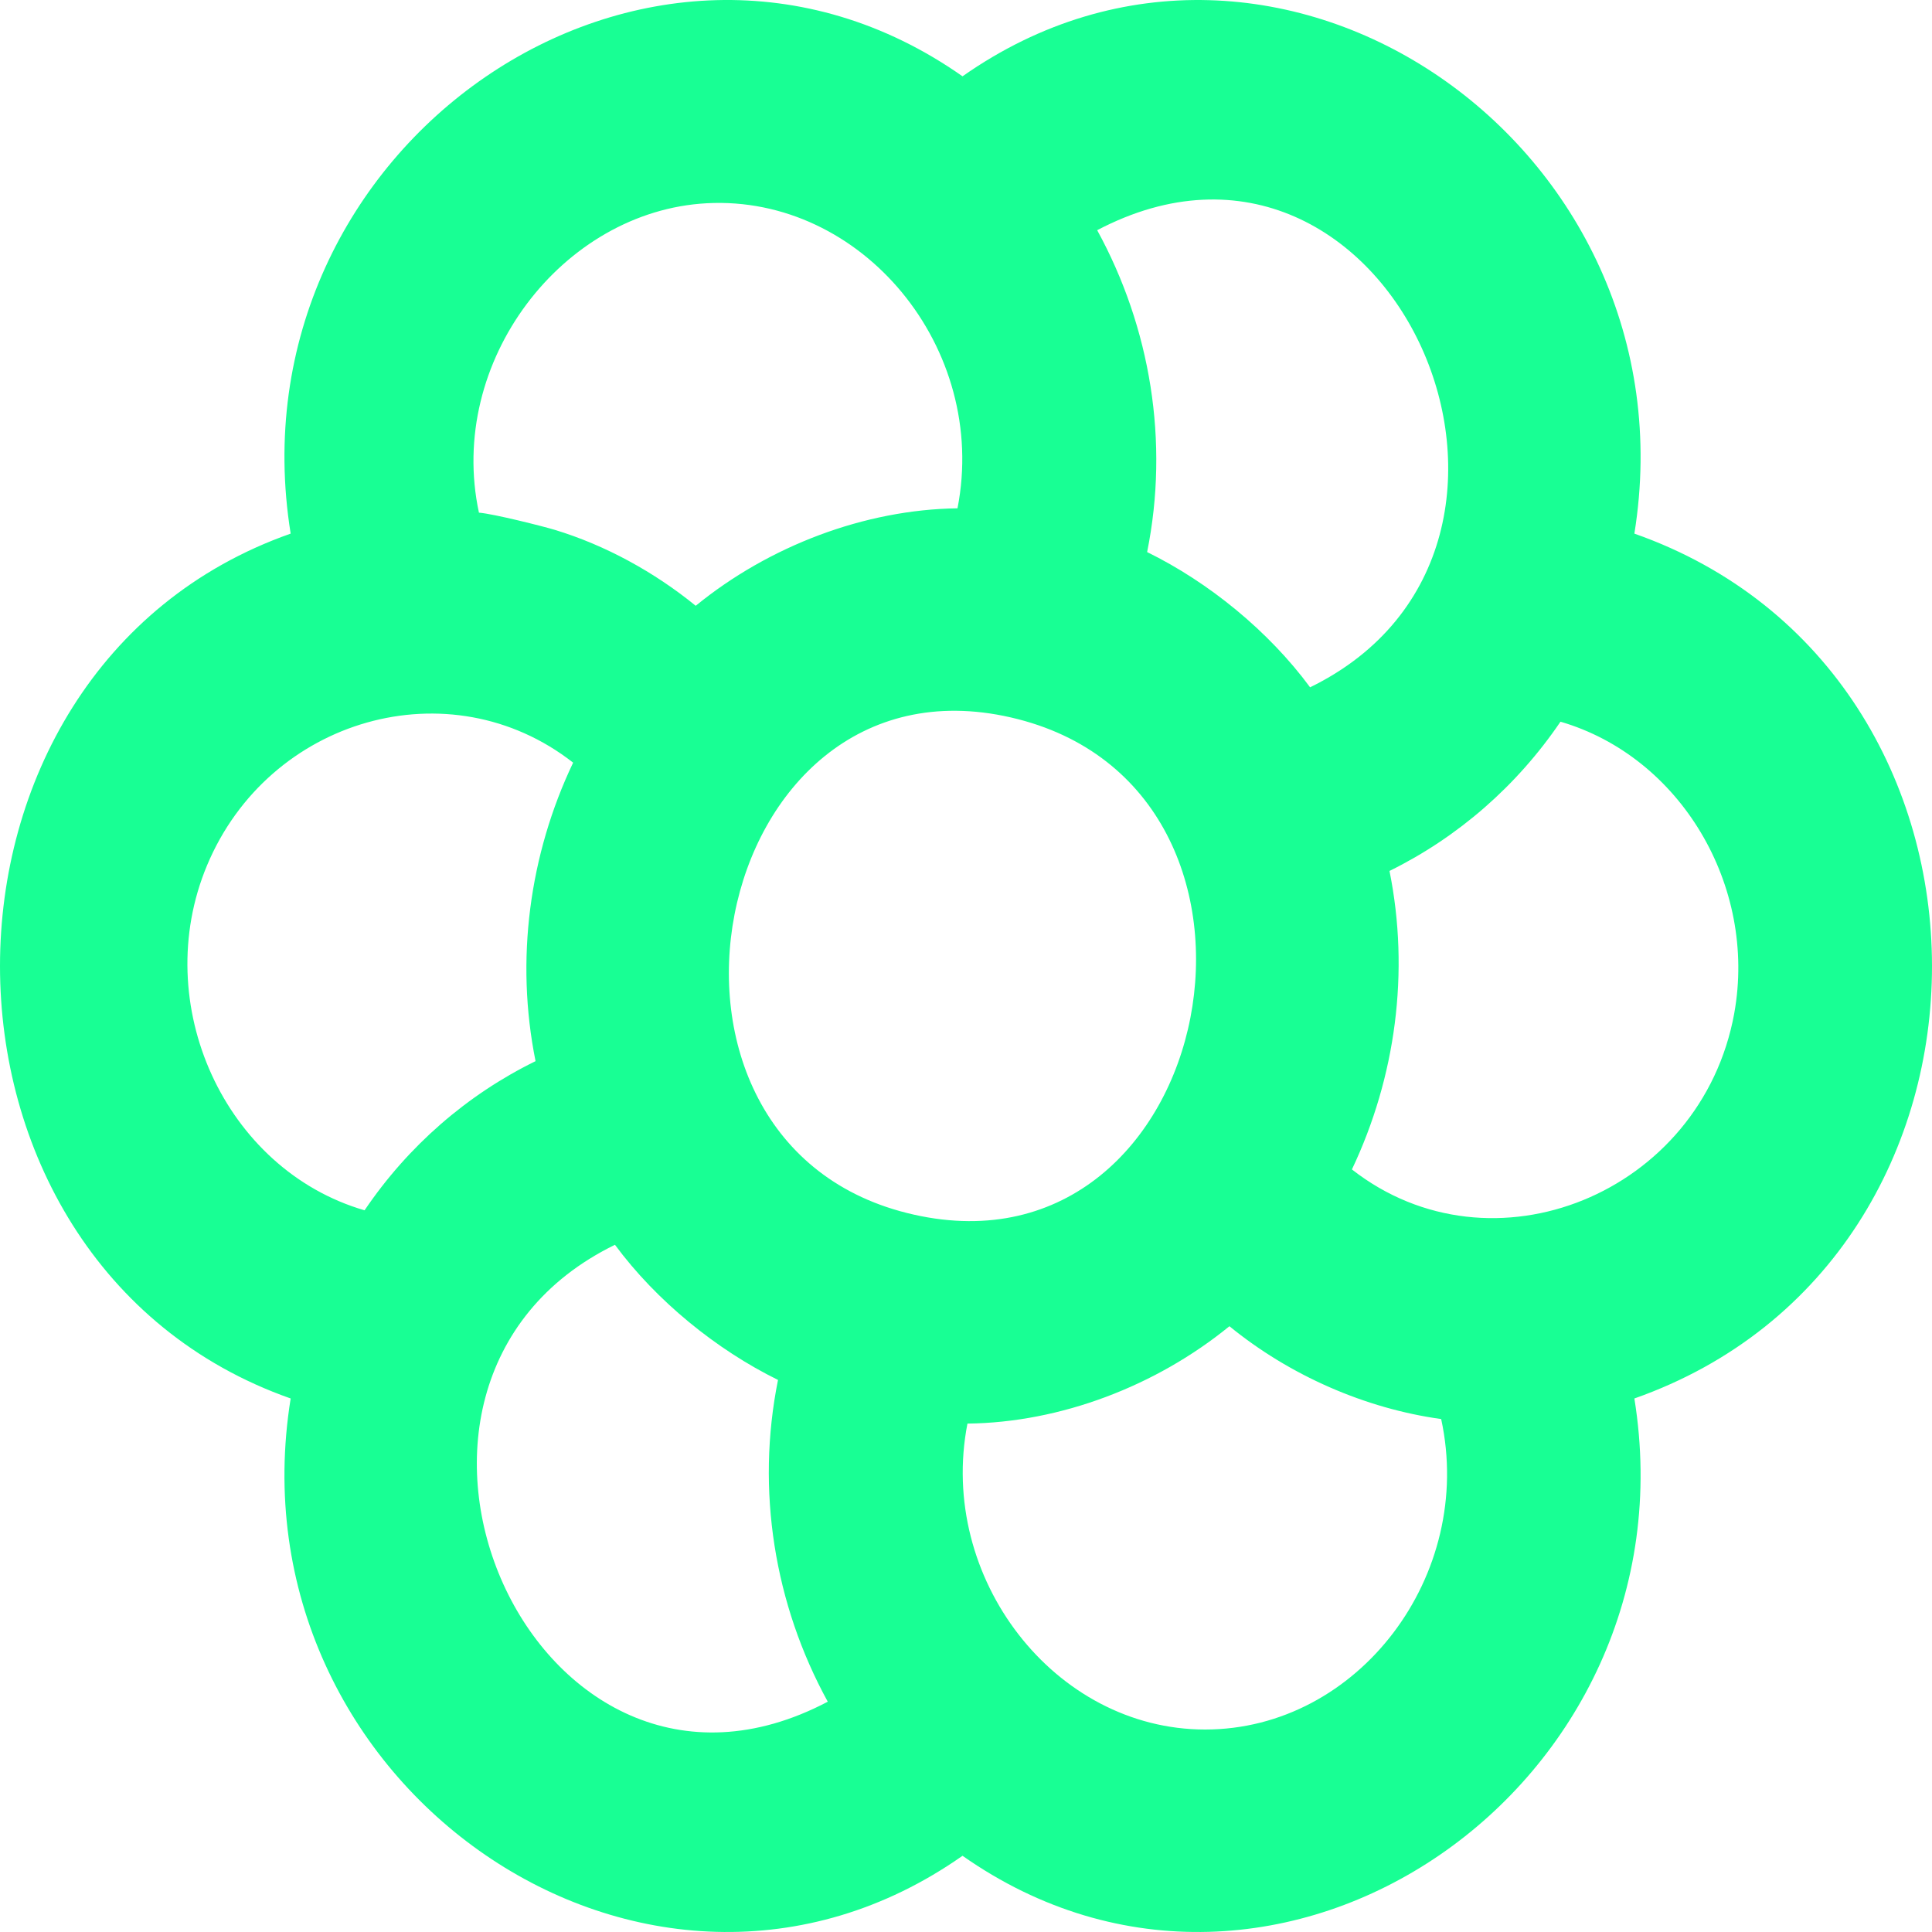 <?xml version="1.0" encoding="UTF-8" standalone="no"?>
<svg width="20px" height="20px" viewBox="0 0 20 20" version="1.1" xmlns="http://www.w3.org/2000/svg" xmlns:xlink="http://www.w3.org/1999/xlink">
    <!-- Generator: Sketch 3.8.1 (29687) - http://www.bohemiancoding.com/sketch -->
    <title>flower [#105]</title>
    <desc>Created with Sketch.</desc>
    <defs></defs>
    <g id="Page-1" stroke="none" stroke-width="1" fill="none" fill-rule="evenodd">
        <g id="Dribbble-Dark-Preview" transform="translate(-180, -7759)" fill="#18FF94">
            <g id="icons" transform="translate(56, 160)">
                <path d="M141.96,7609.447 C141.959,7609.457 141.957,7609.466 141.953,7609.489 C141.95,7609.504 141.951,7609.501 141.953,7609.49 C141.612,7611.357 139.444,7612.24 137.995,7611.106 C138.448,7610.151 138.595,7609.062 138.384,7608.016 C139.094,7607.666 139.703,7607.135 140.154,7606.471 C141.394,7606.832 142.191,7608.167 141.953,7609.489 C141.955,7609.478 141.958,7609.461 141.96,7609.447 L141.96,7609.447 Z M136.475,7616.904 C134.915,7616.904 133.704,7615.333 134.015,7613.737 C134.979,7613.726 135.968,7613.348 136.727,7612.729 C137.351,7613.239 138.133,7613.581 138.919,7613.69 C139.27,7615.308 138.06,7616.904 136.475,7616.904 L136.475,7616.904 Z M133.461,7611.574 C130.32,7610.872 131.315,7605.704 134.465,7606.427 C137.607,7607.147 136.612,7612.283 133.461,7611.574 L133.461,7611.574 Z M130.366,7611.886 C130.795,7612.467 131.417,7612.972 132.054,7613.285 C131.824,7614.425 132.016,7615.608 132.569,7616.616 C129.53,7618.216 127.384,7613.342 130.366,7611.886 L130.366,7611.886 Z M127.774,7611.529 C126.328,7611.109 125.543,7609.395 126.143,7607.959 C126.781,7606.432 128.657,7605.896 129.933,7606.895 C129.479,7607.848 129.333,7608.938 129.544,7609.985 C128.834,7610.333 128.224,7610.864 127.774,7611.529 L127.774,7611.529 Z M128.921,7604.309 C128.921,7604.309 128.918,7604.309 128.918,7604.31 C128.915,7604.309 128.916,7604.309 128.913,7604.308 C128.916,7604.309 128.919,7604.309 128.921,7604.309 L128.921,7604.309 Z M131.316,7601.104 C132.924,7601.018 134.236,7602.605 133.912,7604.262 C132.95,7604.275 131.96,7604.652 131.202,7605.271 C130.774,7604.922 130.265,7604.643 129.743,7604.485 C129.632,7604.451 129.111,7604.319 128.958,7604.307 C128.622,7602.742 129.824,7601.184 131.316,7601.104 L131.316,7601.104 Z M137.562,7606.115 C137.133,7605.533 136.512,7605.027 135.875,7604.715 C136.105,7603.575 135.911,7602.393 135.358,7601.383 C138.398,7599.785 140.544,7604.658 137.562,7606.115 L137.562,7606.115 Z M140.919,7604.524 C141.565,7600.519 137.218,7597.503 133.964,7599.79 C130.71,7597.503 126.363,7600.518 127.009,7604.524 C122.997,7605.936 122.997,7612.065 127.009,7613.477 C126.363,7617.481 130.71,7620.496 133.964,7618.211 C137.218,7620.496 141.565,7617.481 140.919,7613.477 C145.035,7612.028 145.019,7605.966 140.919,7604.524 L140.919,7604.524 Z" id="flower-[#105]"></path>
            </g>
        </g>
    </g>
</svg>